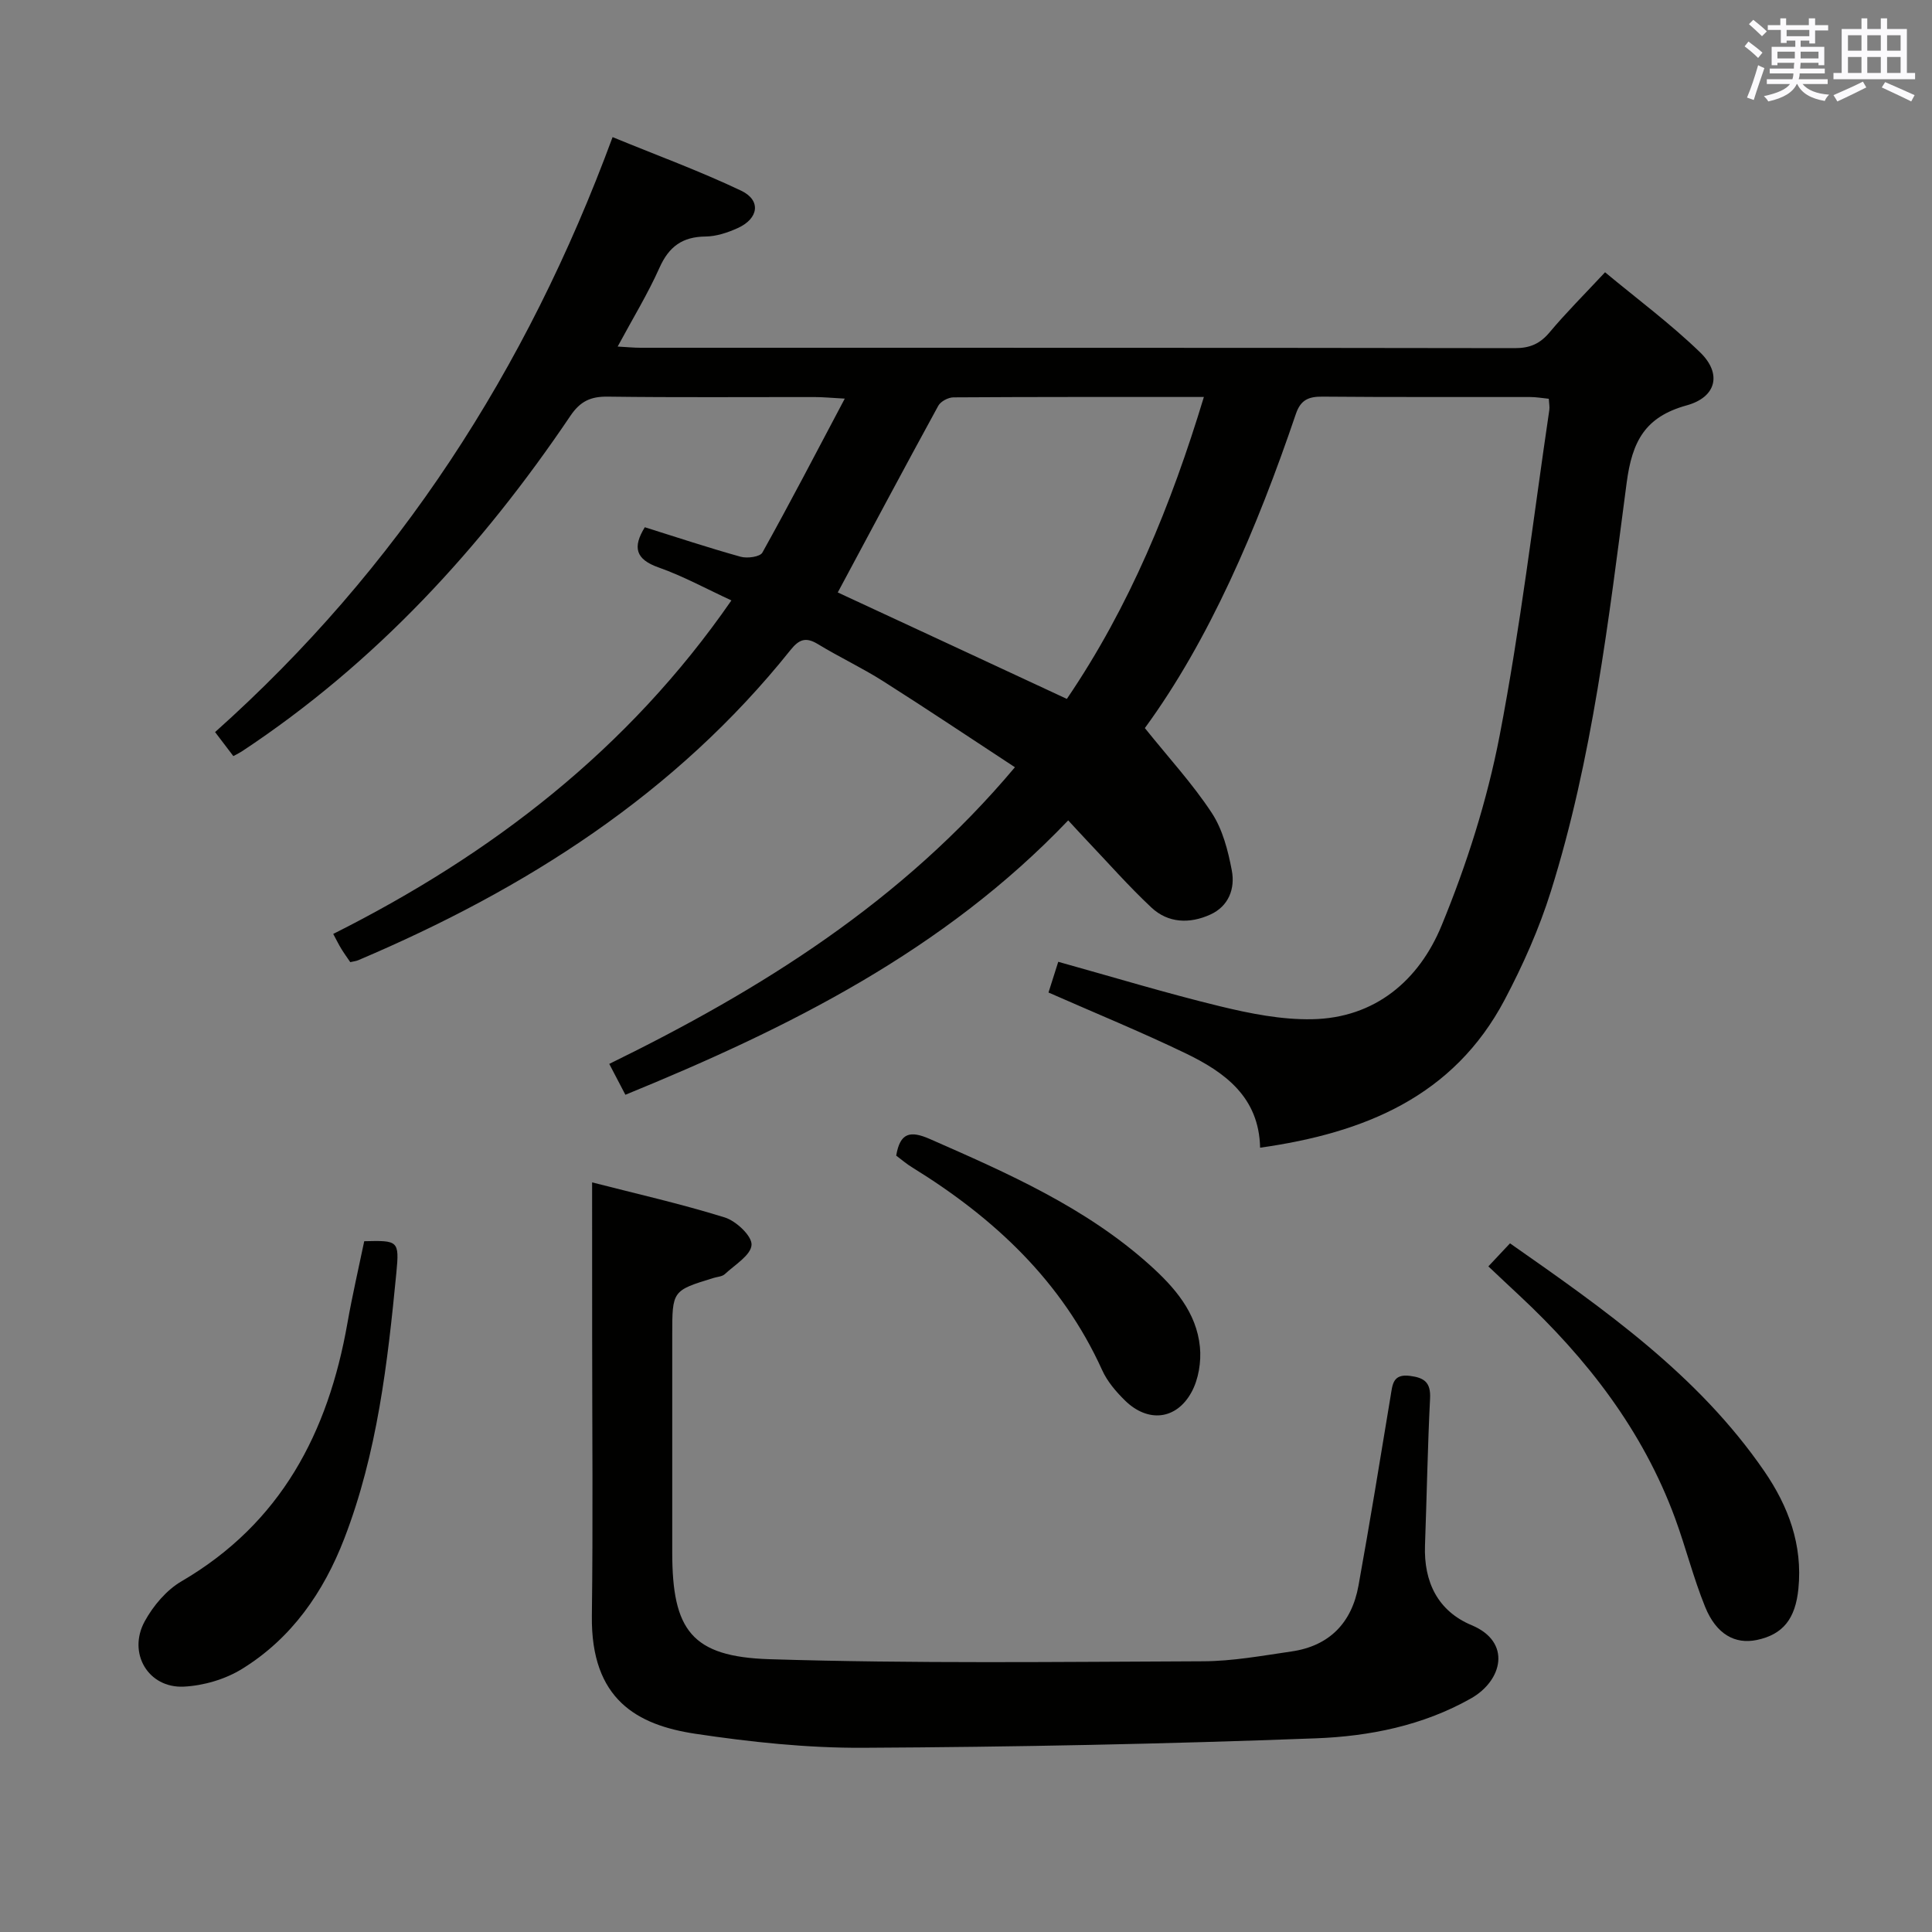 <svg enable-background="new 0 0 400 400" viewBox="0 0 400 400" xmlns="http://www.w3.org/2000/svg"><rect x="0" y="0" width="400" height="400" fill="#808080" stroke="none"/><g fill="#010100"><path d="m237.03 150.74c5.05 6.29 9.94 11.6 13.85 17.56 2.25 3.42 3.37 7.79 4.15 11.9.72 3.77-.63 7.44-4.49 9.17-4.23 1.91-8.68 1.78-12.15-1.47-4.73-4.43-9.02-9.32-13.49-14.02-1.14-1.19-2.24-2.42-3.74-4.03-25.73 26.97-57.85 42.98-91.68 56.81-1.17-2.23-2.16-4.12-3.34-6.39 31.4-15.37 60.6-33.56 83.99-61.42-9.3-6.09-18.23-12.08-27.32-17.84-4.35-2.76-9.05-4.96-13.45-7.64-2.52-1.54-3.92-1.02-5.72 1.24-23.8 29.77-54.84 49.49-89.47 64.19-.45.19-.96.24-1.65.4-.62-.91-1.29-1.83-1.88-2.8-.52-.85-.95-1.74-1.65-3.04 32.73-16.43 61.06-38.14 82.44-69.05-5.2-2.4-9.98-5.03-15.06-6.82-4.81-1.69-5.42-4.19-2.87-8.33 6.57 2.06 13.17 4.25 19.85 6.11 1.37.38 4 .02 4.49-.86 5.71-10.25 11.13-20.68 17.06-31.88-2.94-.16-4.51-.32-6.09-.32-14.33-.02-28.66.1-42.99-.09-3.53-.05-5.69.96-7.72 3.97-18.42 27.3-40.37 51.2-68.03 69.48-.41.27-.86.48-1.76.97-1.14-1.5-2.29-3.02-3.78-4.97 37.86-33.8 64.53-74.98 82.3-123.18 9.06 3.72 18.03 7.01 26.62 11.09 4.18 1.99 3.63 5.79-.73 7.75-2.08.94-4.43 1.72-6.67 1.74-4.76.05-7.55 2.08-9.5 6.44-2.42 5.42-5.54 10.52-8.67 16.34 1.94.11 3.34.25 4.75.25 60.32.01 120.65-.02 180.97.08 3.15.01 5.24-.9 7.24-3.29 3.41-4.07 7.19-7.83 11.47-12.42 6.64 5.52 13.55 10.65 19.68 16.58 4.56 4.41 3.39 9.28-2.79 10.98-8.6 2.38-11.28 7.4-12.42 16.04-3.75 28.45-7.06 57.07-15.7 84.61-2.42 7.71-5.77 15.24-9.55 22.4-10.59 20.06-29.05 27.59-50.64 30.64-.21-10.49-7.32-15.64-15.46-19.56-9.24-4.45-18.75-8.34-28.35-12.57.63-1.97 1.27-3.99 2.02-6.36 11.25 3.13 22.3 6.49 33.5 9.21 6.22 1.51 12.71 2.8 19.04 2.68 13.08-.24 22.16-8.08 26.81-19.36 5.21-12.64 9.44-25.93 12.03-39.34 4.3-22.31 6.96-44.94 10.29-67.44.09-.64-.05-1.31-.11-2.32-1.32-.13-2.59-.36-3.86-.36-14.33-.03-28.66.05-42.99-.08-2.87-.03-4.52.66-5.51 3.57-8.09 23.83-17.95 46.84-31.27 65.05zm-16.15-6.04c13.01-19.14 21.58-40.1 28.37-62.51-17.91 0-34.89-.03-51.86.08-1.07.01-2.63.83-3.13 1.74-7 12.8-13.86 25.68-20.81 38.65 15.54 7.2 31.18 14.48 47.43 22.04z"/><path d="m122.59 244.8c8.9 2.29 18.29 4.41 27.44 7.25 2.36.73 5.67 3.83 5.57 5.68-.11 2.13-3.47 4.14-5.54 6.07-.55.51-1.55.54-2.34.79-8.54 2.62-8.54 2.62-8.54 11.85v44.97c0 16.06 3.97 21.6 20.13 22.11 29.9.93 59.85.55 89.78.43 6.1-.02 12.21-1.15 18.28-2.03 7.88-1.13 12.5-5.95 13.89-13.63 2.36-13.06 4.49-26.15 6.65-39.24.4-2.41.45-4.64 4-4.19 3 .38 4.34 1.37 4.17 4.69-.51 10.13-.68 20.27-1.05 30.41-.27 7.58 2.67 13.6 9.66 16.52 8.34 3.48 6.39 11.48-.16 15.17-9.96 5.63-21.01 7.83-32.06 8.25-31.24 1.18-62.52 1.8-93.78 1.96-11.57.06-23.24-1.18-34.71-2.9-12.04-1.81-21.66-7.07-21.44-24.42.25-19.32.06-38.64.06-57.96-.01-10.46-.01-20.88-.01-31.78z"/><path d="m75.41 256.98c7.01-.17 7.3-.15 6.65 6.56-1.81 18.66-3.95 37.3-10.77 54.98-4.29 11.13-10.91 20.67-21.16 27-3.49 2.16-7.98 3.48-12.09 3.68-7.35.35-11.67-6.95-8.08-13.52 1.76-3.22 4.5-6.47 7.62-8.29 20.61-12.03 30.37-30.82 34.35-53.45 1-5.69 2.31-11.32 3.48-16.96z"/><path d="m308.15 262.19c1.63-1.74 2.95-3.14 4.48-4.77 19.64 13.74 38.97 27.28 52.63 47.15 5.02 7.3 7.98 15.27 7.08 24.36-.62 6.21-3.17 9.47-8.61 10.61-4.5.94-8.39-1.17-10.69-6.83-2.43-5.97-4-12.28-6.22-18.34-6.69-18.21-18.23-33.07-32.26-46.16-2.05-1.9-4.08-3.83-6.41-6.02z"/><path d="m185.55 239.26c.8-4.78 2.91-5.22 6.97-3.44 16.11 7.08 32.21 14.13 45.51 26.07 5.13 4.61 9.7 9.82 10.4 16.98.3 3.07-.28 6.71-1.75 9.38-3.16 5.76-9.04 6.32-13.74 1.73-1.87-1.83-3.7-3.97-4.76-6.33-8.35-18.42-22.35-31.47-39.22-41.89-1.24-.74-2.35-1.71-3.41-2.5z"/></g><path d="m361.2 9.6.8-1c.9.7 1.9 1.4 2.9 2.3l-.9 1.1c-1-1-2-1.8-2.8-2.4zm.5 10.6c.9-2.1 1.6-4.3 2.3-6.7.4.2.8.4 1.3.6-.7 2.1-1.5 4.3-2.2 6.6zm.4-15.2.9-.9c1 .8 2 1.6 2.8 2.4l-1 1c-.9-.9-1.8-1.7-2.7-2.5zm12.5-1.2h1.2v1.4h2.7v1.1h-2.7v2.7h-1.2v-.6h-1.8v1.3h4.9v3.8h-1.2v-.5h-3.7c0 .4-.1.9-.1 1.2h5.1v1h-5.2c0 .5-.1.9-.2 1.2h6v1h-5.2c1.1 1.3 2.9 2 5.5 2.2-.4.4-.7.8-.9 1.3-2.9-.5-4.8-1.6-5.7-3.5h-.1c-.8 1.7-2.7 2.9-5.9 3.6-.2-.4-.6-.8-.9-1.1 2.8-.6 4.6-1.4 5.4-2.5h-4.8v-1h5.3c.1-.3.2-.7.2-1.2h-4.9v-1h5c0-.4 0-.8.1-1.2h-3.5v.5h-1.2v-3.8h4.9v-1.3h-1.8v.5h-1.2v-2.7h-2.7v-1h2.6v-1.4h1.2v1.4h4.7v-1.4zm-6.6 8.3h3.6c0-.4 0-.9 0-1.4h-3.6zm1.9-4.6h4.7v-1.3h-4.7zm6.6 3.2h-3.7v1.4h3.7z" fill="#fbfafc"/><path d="m385.3 3.8h1.3v2.2h2.8v-2.2h1.3v2.2h4.1v9.1h1.7v1.3h-16.9v-1.3h1.7v-9.1h4.1v-2.2zm.4 13.1.7 1.2c-1.8.9-3.8 1.9-6 2.9-.2-.4-.5-.8-.8-1.3 2.3-1 4.3-1.9 6.1-2.8zm-3.1-6.4h2.8v-3.2h-2.8zm0 4.6h2.8v-3.3h-2.8zm4-4.6h2.8v-3.2h-2.8zm0 4.6h2.8v-3.3h-2.8zm3.7 1.9c2.1.9 4.1 1.8 6.1 2.7l-.7 1.3c-2.2-1.1-4.2-2-6.1-2.9zm3.2-9.7h-2.8v3.2h2.8zm-2.8 7.8h2.8v-3.3h-2.8z" fill="#fbfafc"/></svg>